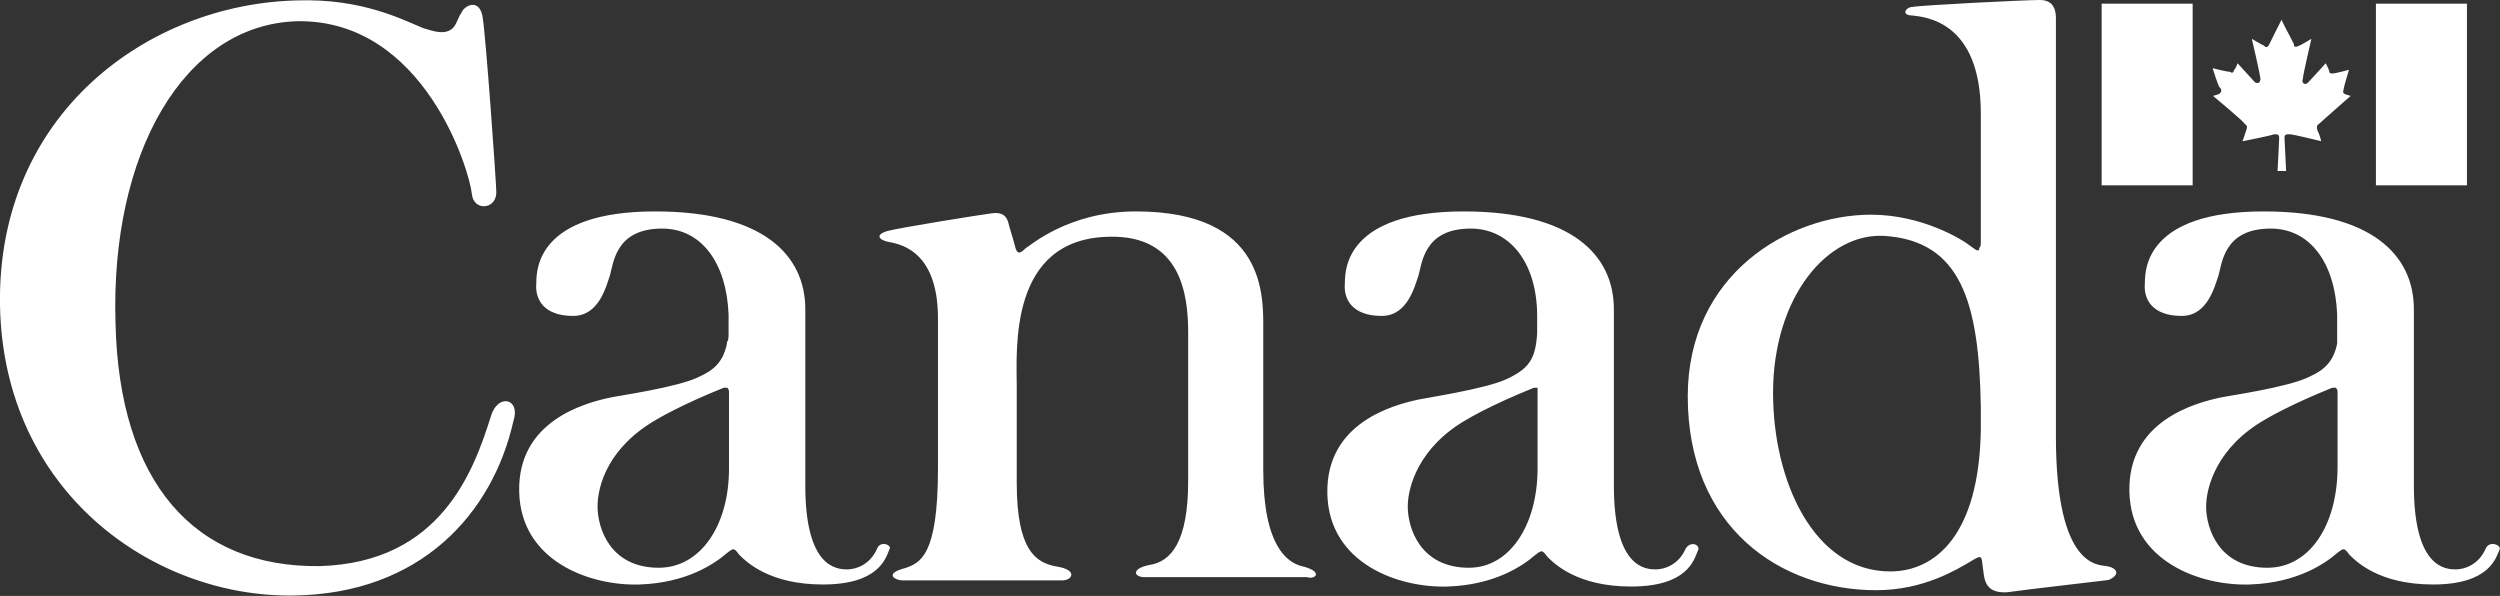 <?xml version="1.0" encoding="utf-8"?>
<!-- Generator: Adobe Illustrator 23.0.1, SVG Export Plug-In . SVG Version: 6.00 Build 0)  -->
<svg version="1.1" id="Layer_1" xmlns="http://www.w3.org/2000/svg" xmlns:xlink="http://www.w3.org/1999/xlink" x="0px" y="0px"
	 viewBox="0 0 612.5 146" style="enable-background:new 0 0 612.5 146;" xml:space="preserve" preserveAspectRatio="xMaxYMid meet">
<rect x="0" y="0" width="612.5" height="146" fill="#333333" stroke="none"/>
<style type="text/css">
	.st0{fill:#FFFFFF;}
</style>
<g id="wmms" transform="translate(-1, -1)">
	<path class="st0" d="M583.1,1.9h22.3v44.5h-22.3V1.9z M544.5,24.1l-1.3,0.4c0,0,7.7,6.4,7.7,6.8c0.4,0.4,0.9,0.4,0.4,1.7
		c-0.4,1.3-0.9,2.6-0.9,2.6s6.8-1.3,7.7-1.7c0.9,0,1.3,0,1.3,0.9c0,0.9-0.4,8.1-0.4,8.1h2.1c0,0-0.4-7.7-0.4-8.1
		c0-0.9,0.4-0.9,1.3-0.9c0.9,0,7.7,1.7,7.7,1.7s-0.4-1.7-0.9-2.6c-0.4-1.3,0-1.3,0.4-1.7c0.4-0.4,7.7-6.8,7.7-6.8l-1.3-0.4
		c-0.9-0.4-0.4-0.9-0.4-1.3c0-0.4,1.3-4.7,1.3-4.7s-3.4,0.9-3.9,0.9s-0.9,0-0.9-0.4c0-0.4-0.9-2.1-0.9-2.1s-3.9,4.3-4.3,4.7
		c-0.9,0.9-1.7,0-1.3-0.9c0-0.9,2.1-9.8,2.1-9.8s-2.1,1.3-3,1.7c-0.9,0.4-1.3,0.4-1.3-0.4c-0.4-0.9-3-5.6-3-6c0,0-2.6,5.1-3,6
		c-0.4,0.9-0.9,0.9-1.3,0.4c-0.9-0.4-3-1.7-3-1.7s2.1,9,2.1,9.8s-0.4,1.3-1.3,0.9l-4.3-4.7c0,0-0.4,1.3-0.9,1.7
		c0,0.4-0.4,0.9-0.9,0.4c-0.9,0-4.3-0.9-4.3-0.9s1.3,4.3,1.7,4.7C545.4,22.9,545.4,23.7,544.5,24.1z M515.9,1.9h22.3v44.5h-22.3V1.9
		z"/>
	<path class="st0" d="M610,135.4c-1.7,3.9-5.1,5.1-7.3,5.1c-2.6,0-10.3-0.4-10.3-20.5c0,0,0-40.7,0-43.2c0-13.3-10.3-24-36.8-24
		c-28.7,0-29.1,14.1-29.1,17.5c-0.4,3.9,1.7,8.1,9,8.1c6.4,0,8.1-7.3,9-9.8c0.9-3,1.3-11.6,12.8-11.6c9.8,0,15.8,8.6,16.3,21
		c0,2.1,0,3.4,0,4.7c0,0.9,0,1.3,0,2.1l0,0l0,0v0.4c-0.9,4.3-3,6.4-6.8,8.1c-5.1,2.6-20.1,4.7-21.8,5.1c-6,1.3-22.7,5.6-22.3,23.1
		c0.4,17.1,17.5,23.1,29.5,22.7c11.6-0.4,18.4-5.1,21.4-7.7c1.7-1.3,1.7-1.3,3,0.4c1.7,1.7,7.3,7.3,20.5,7.3
		c13.7,0,15.4-6.4,16.3-8.6C613.9,134.6,610.9,133.3,610,135.4z M556.5,140.1c-12,0-15-9.8-15-15c0-4.7,2.6-14.6,14.6-21.4
		c0,0,5.6-3.4,16.3-7.7c0.4,0,0.9,0,0.9,0s0.4,0.4,0.4,0.9l0,0l0,0v0.4l0,0l0,0v0.4l0,0l0,0l0,0v18
		C573.6,129.8,566.8,140.1,556.5,140.1z M517.1,139.7c-1.7-0.4-12.4,0.9-12.4-31.7s0-102.3,0-102.3c0-1.3,0-4.7-3.9-4.7
		c-3.9,0-29.5,1.3-31.2,1.7c-1.7,0-3,2.1,0,2.1c3,0.4,16.7,1.3,16.7,24c0,11.1,0,22.3,0,30.4c0,0.4,0,0.9,0,0.9c0,0.9,0,1.3-0.4,1.7
		c0,0,0,0,0,0.4l0,0c-0.4,0.4-0.9,0-2.1-0.9c-2.1-1.7-12-7.7-24.4-7.7c-20.1,0-44.9,14.6-44.9,44.5c0,32.1,22.7,47.5,46.2,47.5
		c11.6,0,19.7-5.1,22.7-6.8c3.4-2.1,3-1.7,3.4,1.3c0.4,2.1,0,6.4,6,6c6.4-0.9,21.8-2.6,24.8-3C520.6,141.8,519.7,140.1,517.1,139.7z
		 M464.1,141c-18.8,0-28.7-22.3-28.7-43.7c0-23.5,13.3-39.4,27.4-38.5c18.4,1.3,23.1,15.8,23.5,41.9c0,1.7,0,3.4,0,5.6
		C485.9,132,475.2,141,464.1,141z M414,135.4c-1.7,3.9-5.1,5.1-7.3,5.1c-2.6,0-10.3-0.4-10.3-20.5c0,0,0-40.7,0-43.2
		c0-13.3-10.3-24-36.8-24c-28.7,0-29.1,14.1-29.1,17.5c-0.4,3.9,1.7,8.1,9,8.1c6.4,0,8.1-7.3,9-9.8c0.9-3,1.3-11.6,12.8-11.6
		c9.8,0,16.3,8.6,16.3,21.4v0.4c0,0.4,0,0.9,0,0.9v1.3c0,0.4,0,1.3,0,1.7c-0.4,6.4-2.1,8.6-7.3,11.1s-20.1,4.7-21.8,5.1
		c-6,1.3-22.7,5.6-22.3,23.1c0.4,17.1,17.5,23.1,29.5,22.7c11.6-0.4,18.4-5.1,21.4-7.7c1.7-1.3,1.7-1.3,3,0.4
		c1.7,1.7,7.3,7.3,20.5,7.3c13.7,0,15.4-6.4,16.3-8.6C417.9,134.6,415.3,133.3,414,135.4z M360.9,140.1c-12,0-15-9.8-15-15
		c0-4.7,2.6-14.6,14.6-21.4c0,0,5.6-3.4,16.3-7.7c0.4,0,0.9,0,0.9,0v0.4l0,0l0,0c0,0.4,0,0.9,0,1.7v-0.4c0,0,0,0,0,0.4v18
		C377.6,129.8,370.8,140.1,360.9,140.1z M319.9,139.7c-3.4-0.9-9.4-4.7-9.4-23.5V81.9c0-8.1,0.9-29.1-31.2-29.1
		c-16.7,0-26.1,8.6-27,9c-1.3,1.3-2.1,1.7-2.6-0.4c-0.4-1.7-1.3-4.3-1.7-6c-0.4-1.3-1.3-2.6-4.3-2.1c-3,0.4-21.8,3.4-25.3,4.3
		c-3,0.9-2.1,2.1,0,2.6s12.4,1.3,12.4,18.8s0,36.8,0,36.8c0,21.4-4.3,23.1-8.1,24.4c-5.1,1.3-2.6,3-0.4,3c0,0,38.1,0,38.9,0
		c2.6,0,3.9-2.6-1.3-3.4c-5.1-0.9-9.8-3.9-9.8-20.5c0-1.7,0-20.1,0-23.5c0-9-2.1-36.4,22.7-36.8c17.5-0.4,19.3,14.1,19.3,23.5v36.4
		c0,15-4.3,19.7-9.4,20.5c-4.7,0.9-3.9,3-1.3,3c0.9,0,39.8,0,39.8,0C323.3,143.1,325.4,141,319.9,139.7z M215.9,135.4
		c-1.7,3.9-5.1,5.1-7.3,5.1c-2.6,0-10.3-0.4-10.3-20.5c0,0,0-40.7,0-43.2c0-13.3-10.3-24-36.8-24c-28.7,0-29.1,14.1-29.1,17.5
		c-0.4,3.9,1.7,8.1,9,8.1c6.4,0,8.1-7.3,9-9.8c0.9-3,1.3-11.6,12.8-11.6c9.8,0,15.8,8.6,16.3,21c0,2.1,0,3.4,0,4.7
		c0,0.9,0,1.7-0.4,2.1v0.4l0,0c-0.9,4.3-3,6.4-6.8,8.1c-5.1,2.6-20.1,4.7-21.8,5.1c-6,1.3-22.7,5.6-22.3,23.1
		c0.4,17.1,17.5,23.1,29.5,22.7c11.6-0.4,18.4-5.1,21.4-7.7c1.7-1.3,1.7-1.3,3,0.4c1.7,1.7,7.3,7.3,20.5,7.3
		c13.7,0,15.4-6.4,16.3-8.6C219.7,134.6,216.7,133.3,215.9,135.4z M162.4,140.1c-12,0-15-9.8-15-15c0-5.1,2.6-14.6,14.6-21.4
		c0,0,5.6-3.4,16.3-7.7c0.4,0,0.9,0,0.9,0s0.4,0.4,0.4,0.9l0,0l0,0l0,0c0,0,0,0.4,0,0.9l0,0l0,0v0.4l0,0l0,0l0,0v18
		C179.5,129.8,172.6,140.1,162.4,140.1z M121.3,102.9c-4.3,13.7-12.4,35.9-41.9,36.8c-30.8,0.4-49.2-20.5-50.1-59.5
		C28,38.7,46,7,73.8,6.2C105,5.7,116.1,43,116.6,48.5c0.4,4.3,6,3.9,6-0.4c0-2.1-2.6-38.9-3.4-43.2c-0.9-4.3-4.3-2.6-5.1-0.9
		c-0.4,1.3,0.4-1.3-1.3,2.6c-1.7,3.9-6.4,1.7-8.1,1.3c-5.1-2.1-15-7.3-30.8-6.8C37.4,1.9,0.2,28.8,1,75.9
		c0.9,45.8,37.7,71.5,71.9,71c31.2-0.4,48.8-20.1,53.9-42.8C128.6,98.6,123,97.3,121.3,102.9z"/>
</g>
</svg>
